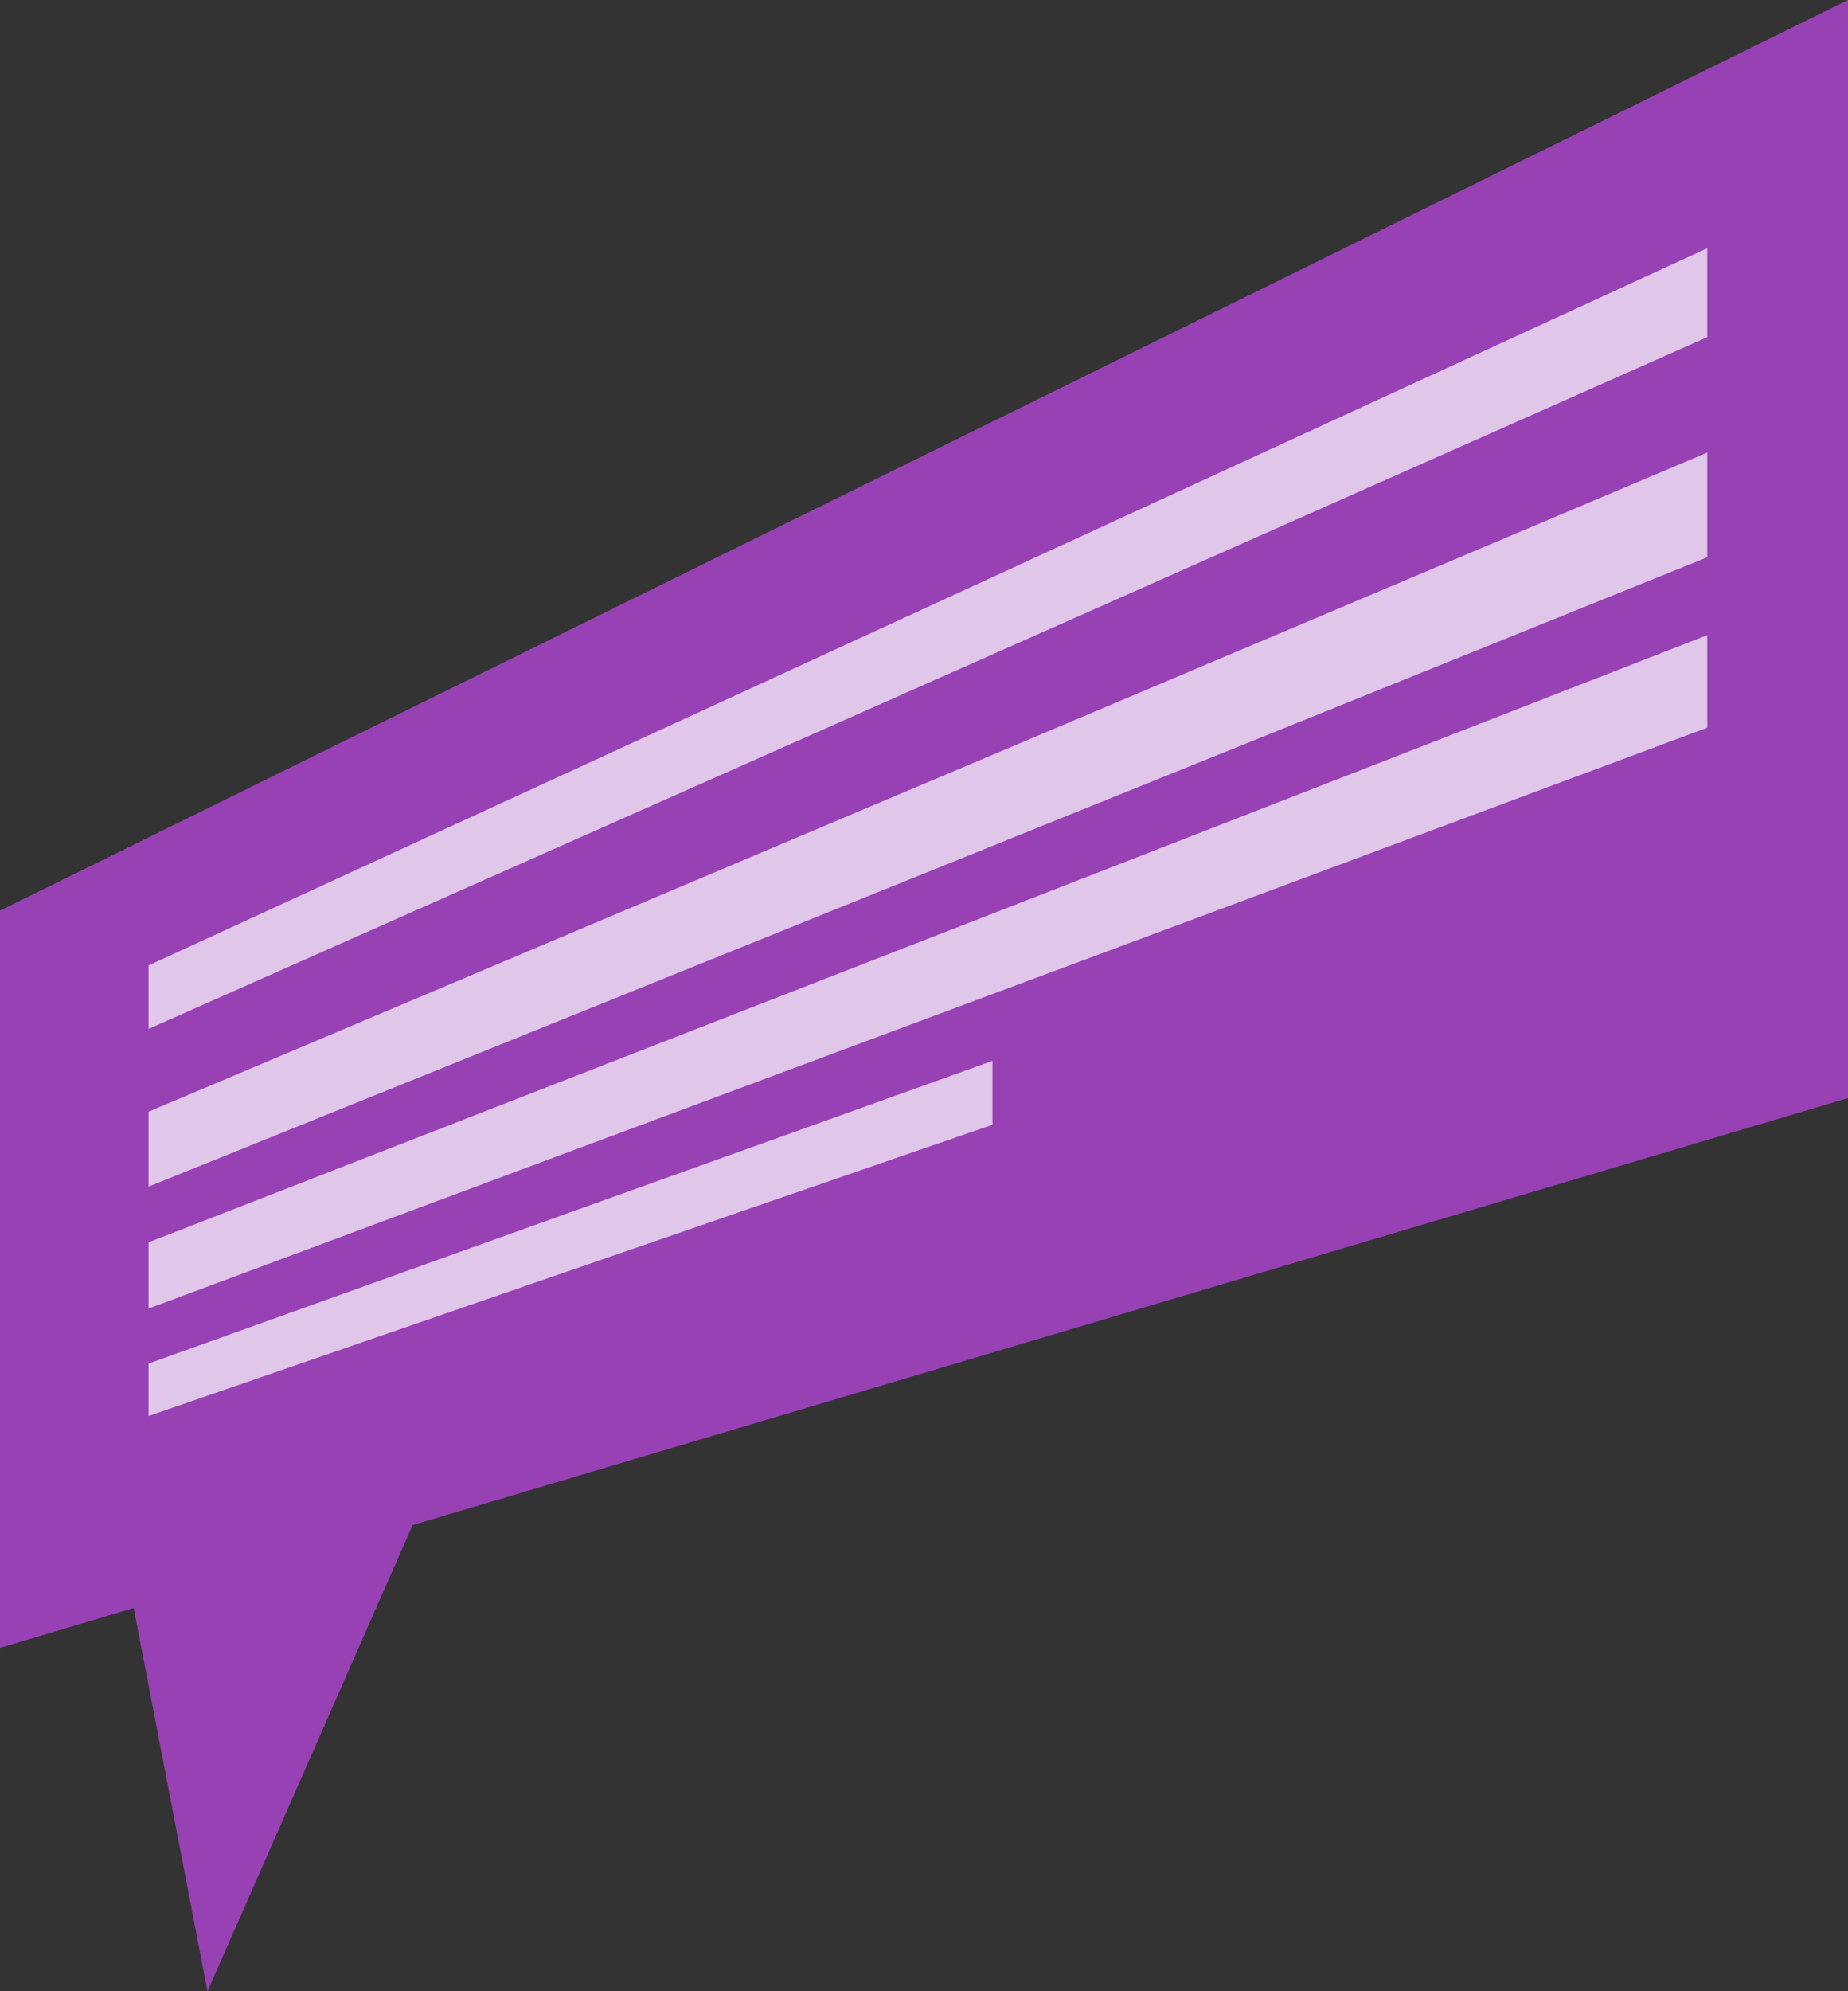 <svg xmlns="http://www.w3.org/2000/svg" viewBox="0 0 101.89 109.73"><rect x="0" y="0" width="101.89" height="109.73" fill="#333333" stroke="none"/><defs><style>.cls-1{fill:#c448ed;}.cls-1,.cls-2{opacity:0.7;}.cls-3{fill:#fff;}</style></defs><g id="Capa_2" data-name="Capa 2"><g id="Slide_1" data-name="Slide 1"><g id="Ventanas"><polygon class="cls-1" points="101.89 0 0 50.18 0 90.81 7.37 88.61 11.44 109.73 22.75 84.04 101.89 60.51 101.89 0"/><g class="cls-2"><polygon class="cls-3" points="94.13 18.58 8.19 56.7 8.19 53.2 94.13 13.68 94.13 18.58"/><polygon class="cls-3" points="94.13 30.71 8.19 65.39 8.19 61.26 94.13 24.94 94.13 30.71"/><polygon class="cls-3" points="94.13 40.1 8.19 72.11 8.19 68.46 94.13 35 94.13 40.1"/><polygon class="cls-3" points="54.72 61.98 8.19 78.03 8.19 75.14 54.72 58.46 54.72 61.98"/></g></g></g></g></svg>